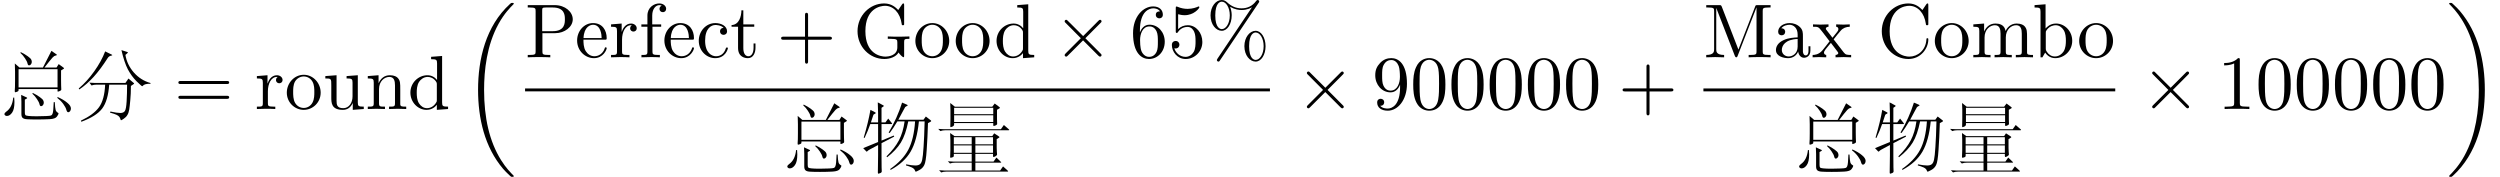 <?xml version='1.0' encoding='UTF-8'?>
<!-- This file was generated by dvisvgm 3.4.3 -->
<svg version='1.1' xmlns='http://www.w3.org/2000/svg' xmlns:xlink='http://www.w3.org/1999/xlink' width='343.487pt' height='24.309pt' viewBox='-71.888 -61.041 343.487 24.309'>
<defs>
<path id='g2-2' d='M6.615-.304C6.615-.389 6.594-.409 6.478-.525L4.389-2.625L6.478-4.725C6.594-4.84 6.615-4.861 6.615-4.945C6.615-5.061 6.52-5.155 6.405-5.155C6.321-5.155 6.279-5.113 6.184-5.019L4.084-2.919L1.974-5.019C1.858-5.134 1.837-5.155 1.753-5.155C1.648-5.155 1.543-5.061 1.543-4.945C1.543-4.861 1.585-4.819 1.68-4.725L3.769-2.625L1.68-.535C1.575-.43 1.543-.367 1.543-.304C1.543-.189 1.648-.095 1.753-.095C1.837-.095 1.858-.116 1.974-.231L4.074-2.331L6.174-.231C6.279-.126 6.342-.095 6.405-.095C6.531-.095 6.615-.189 6.615-.304Z'/>
<path id='g4-28' d='M5.071-.934V-1.522H4.809V-.934C4.809-.326 4.546-.263 4.431-.263C4.084-.263 4.042-.735 4.042-.787V-2.887C4.042-3.328 4.042-3.738 3.664-4.126C3.255-4.536 2.73-4.704 2.226-4.704C1.365-4.704 .64-4.21 .64-3.517C.64-3.202 .85-3.024 1.123-3.024C1.417-3.024 1.606-3.234 1.606-3.507C1.606-3.633 1.554-3.979 1.071-3.99C1.354-4.357 1.869-4.473 2.205-4.473C2.719-4.473 3.318-4.063 3.318-3.129V-2.74C2.782-2.709 2.047-2.677 1.386-2.362C.599-2.005 .336-1.459 .336-.997C.336-.147 1.354 .116 2.016 .116C2.709 .116 3.192-.304 3.391-.798C3.433-.378 3.717 .063 4.21 .063C4.431 .063 5.071-.084 5.071-.934ZM3.318-1.47C3.318-.472 2.562-.116 2.089-.116C1.575-.116 1.144-.483 1.144-1.008C1.144-1.585 1.585-2.457 3.318-2.52V-1.47Z'/>
<path id='g4-35' d='M5.47-2.268C5.47-3.601 4.441-4.641 3.244-4.641C2.425-4.641 1.974-4.147 1.806-3.958V-7.287L.294-7.171V-6.846C1.029-6.846 1.113-6.772 1.113-6.258V0H1.375L1.753-.651C1.911-.409 2.352 .116 3.129 .116C4.378 .116 5.47-.913 5.47-2.268ZM4.599-2.278C4.599-1.89 4.578-1.26 4.273-.787C4.053-.462 3.654-.116 3.087-.116C2.614-.116 2.236-.367 1.984-.756C1.837-.976 1.837-1.008 1.837-1.197V-3.36C1.837-3.559 1.837-3.57 1.953-3.738C2.362-4.326 2.94-4.41 3.192-4.41C3.664-4.41 4.042-4.137 4.294-3.738C4.567-3.307 4.599-2.709 4.599-2.278Z'/>
<path id='g4-42' d='M6.982-2.446C6.982-2.551 6.982-2.625 6.846-2.625C6.73-2.625 6.73-2.562 6.72-2.457C6.636-.955 5.512-.095 4.368-.095C3.727-.095 1.669-.452 1.669-3.58C1.669-6.72 3.717-7.077 4.357-7.077C5.502-7.077 6.436-6.121 6.646-4.588C6.667-4.441 6.667-4.41 6.814-4.41C6.982-4.41 6.982-4.441 6.982-4.662V-7.15C6.982-7.329 6.982-7.402 6.867-7.402C6.825-7.402 6.783-7.402 6.699-7.276L6.174-6.499C5.785-6.877 5.25-7.402 4.242-7.402C2.278-7.402 .588-5.733 .588-3.591C.588-1.417 2.289 .231 4.242 .231C5.953 .231 6.982-1.228 6.982-2.446Z'/>
<path id='g4-43' d='M4.357-1.249C4.357-1.354 4.252-1.354 4.221-1.354C4.126-1.354 4.105-1.312 4.084-1.249C3.78-.273 3.097-.147 2.709-.147C2.152-.147 1.228-.599 1.228-2.289C1.228-4 2.089-4.441 2.646-4.441C2.74-4.441 3.402-4.431 3.769-4.053C3.339-4.021 3.276-3.706 3.276-3.57C3.276-3.297 3.465-3.087 3.759-3.087C4.032-3.087 4.242-3.265 4.242-3.58C4.242-4.294 3.444-4.704 2.635-4.704C1.323-4.704 .357-3.57 .357-2.268C.357-.924 1.396 .116 2.614 .116C4.021 .116 4.357-1.144 4.357-1.249Z'/>
<path id='g4-47' d='M5.533 0V-.326C4.798-.326 4.714-.399 4.714-.913V-7.287L3.202-7.171V-6.846C3.937-6.846 4.021-6.772 4.021-6.258V-3.99C3.717-4.368 3.265-4.641 2.698-4.641C1.459-4.641 .357-3.612 .357-2.257C.357-.924 1.386 .116 2.583 .116C3.255 .116 3.727-.241 3.99-.578V.116L5.533 0ZM3.99-1.239C3.99-1.05 3.99-1.029 3.874-.85C3.559-.346 3.087-.116 2.635-.116C2.163-.116 1.785-.389 1.533-.787C1.26-1.218 1.228-1.816 1.228-2.247C1.228-2.635 1.249-3.265 1.554-3.738C1.774-4.063 2.173-4.41 2.74-4.41C3.108-4.41 3.549-4.252 3.874-3.78C3.99-3.601 3.99-3.58 3.99-3.391V-1.239Z'/>
<path id='g4-50' d='M4.357-1.249C4.357-1.354 4.273-1.375 4.221-1.375C4.126-1.375 4.105-1.312 4.084-1.228C3.717-.147 2.772-.147 2.667-.147C2.142-.147 1.722-.462 1.48-.85C1.165-1.354 1.165-2.047 1.165-2.425H4.095C4.326-2.425 4.357-2.425 4.357-2.646C4.357-3.685 3.79-4.704 2.478-4.704C1.26-4.704 .294-3.622 .294-2.31C.294-.903 1.396 .116 2.604 .116C3.885 .116 4.357-1.05 4.357-1.249ZM3.664-2.646H1.176C1.239-4.21 2.121-4.473 2.478-4.473C3.559-4.473 3.664-3.055 3.664-2.646Z'/>
<path id='g4-55' d='M3.748-6.667C3.748-7.056 3.36-7.402 2.803-7.402C2.068-7.402 1.176-6.846 1.176-5.733V-4.525H.346V-4.2H1.176V-.798C1.176-.326 1.06-.326 .357-.326V0L1.554-.032C1.974-.032 2.467-.032 2.887 0V-.326H2.667C1.89-.326 1.869-.441 1.869-.819V-4.2H3.066V-4.525H1.837V-5.743C1.837-6.667 2.341-7.171 2.803-7.171C2.835-7.171 2.992-7.171 3.15-7.098C3.024-7.056 2.835-6.919 2.835-6.657C2.835-6.415 3.003-6.205 3.286-6.205C3.591-6.205 3.748-6.415 3.748-6.667Z'/>
<path id='g4-58' d='M7.717-2.541V-2.866L6.436-2.835C6.016-2.835 5.124-2.835 4.746-2.866V-2.541H5.082C6.027-2.541 6.058-2.425 6.058-2.037V-1.365C6.058-.189 4.725-.095 4.431-.095C3.748-.095 1.669-.462 1.669-3.591C1.669-6.73 3.738-7.077 4.368-7.077C5.491-7.077 6.447-6.132 6.657-4.588C6.678-4.441 6.678-4.41 6.825-4.41C6.993-4.41 6.993-4.441 6.993-4.662V-7.15C6.993-7.329 6.993-7.402 6.877-7.402C6.835-7.402 6.793-7.402 6.709-7.276L6.184-6.499C5.848-6.835 5.281-7.402 4.242-7.402C2.289-7.402 .588-5.743 .588-3.591S2.268 .231 4.263 .231C5.029 .231 5.869-.042 6.226-.661C6.363-.43 6.783-.011 6.898-.011C6.993-.011 6.993-.095 6.993-.252V-2.079C6.993-2.488 7.035-2.541 7.717-2.541Z'/>
<path id='g4-74' d='M9.229 0V-.326H8.977C8.169-.326 8.148-.441 8.148-.819V-6.352C8.148-6.73 8.169-6.846 8.977-6.846H9.229V-7.171H7.455C7.182-7.171 7.182-7.161 7.108-6.972L4.809-1.06L2.53-6.94C2.436-7.171 2.404-7.171 2.163-7.171H.389V-6.846H.64C1.449-6.846 1.47-6.73 1.47-6.352V-1.102C1.47-.819 1.47-.326 .389-.326V0L1.617-.032L2.845 0V-.326C1.764-.326 1.764-.819 1.764-1.102V-6.762H1.774L4.305-.231C4.357-.095 4.41 0 4.515 0C4.63 0 4.662-.084 4.704-.2L7.287-6.846H7.297V-.819C7.297-.441 7.276-.326 6.468-.326H6.216V0C6.604-.032 7.318-.032 7.728-.032S8.841-.032 9.229 0Z'/>
<path id='g4-75' d='M8.536 0V-.326C7.99-.326 7.728-.326 7.717-.64V-2.646C7.717-3.549 7.717-3.874 7.392-4.252C7.245-4.431 6.898-4.641 6.289-4.641C5.407-4.641 4.945-4.011 4.767-3.612C4.62-4.525 3.843-4.641 3.37-4.641C2.604-4.641 2.11-4.189 1.816-3.538V-4.641L.336-4.525V-4.2C1.071-4.2 1.155-4.126 1.155-3.612V-.798C1.155-.326 1.039-.326 .336-.326V0L1.522-.032L2.698 0V-.326C1.995-.326 1.879-.326 1.879-.798V-2.73C1.879-3.822 2.625-4.41 3.297-4.41C3.958-4.41 4.074-3.843 4.074-3.244V-.798C4.074-.326 3.958-.326 3.255-.326V0L4.441-.032L5.617 0V-.326C4.914-.326 4.798-.326 4.798-.798V-2.73C4.798-3.822 5.544-4.41 6.216-4.41C6.877-4.41 6.993-3.843 6.993-3.244V-.798C6.993-.326 6.877-.326 6.174-.326V0L7.36-.032L8.536 0Z'/>
<path id='g4-81' d='M4.945-2.247C4.945-3.591 3.895-4.704 2.625-4.704C1.312-4.704 .294-3.559 .294-2.247C.294-.892 1.386 .116 2.614 .116C3.885 .116 4.945-.913 4.945-2.247ZM4.074-2.331C4.074-1.953 4.074-1.386 3.843-.924C3.612-.452 3.15-.147 2.625-.147C2.173-.147 1.711-.367 1.428-.85C1.165-1.312 1.165-1.953 1.165-2.331C1.165-2.74 1.165-3.307 1.417-3.769C1.701-4.252 2.194-4.473 2.614-4.473C3.076-4.473 3.528-4.242 3.801-3.79S4.074-2.73 4.074-2.331Z'/>
<path id='g4-83' d='M6.552-5.218C6.552-6.247 5.512-7.171 4.074-7.171H.367V-6.846H.62C1.428-6.846 1.449-6.73 1.449-6.352V-.819C1.449-.441 1.428-.326 .62-.326H.367V0C.735-.032 1.512-.032 1.911-.032S3.097-.032 3.465 0V-.326H3.213C2.404-.326 2.383-.441 2.383-.819V-3.318H4.158C5.418-3.318 6.552-4.168 6.552-5.218ZM5.47-5.218C5.47-4.725 5.47-3.591 3.801-3.591H2.352V-6.426C2.352-6.772 2.373-6.846 2.866-6.846H3.801C5.47-6.846 5.47-5.733 5.47-5.218Z'/>
<path id='g4-96' d='M3.822-4C3.822-4.336 3.496-4.641 3.045-4.641C2.278-4.641 1.9-3.937 1.753-3.486V-4.641L.294-4.525V-4.2C1.029-4.2 1.113-4.126 1.113-3.612V-.798C1.113-.326 .997-.326 .294-.326V0L1.491-.032C1.911-.032 2.404-.032 2.824 0V-.326H2.604C1.827-.326 1.806-.441 1.806-.819V-2.436C1.806-3.475 2.247-4.41 3.045-4.41C3.118-4.41 3.139-4.41 3.16-4.399C3.129-4.389 2.919-4.263 2.919-3.99C2.919-3.696 3.139-3.538 3.37-3.538C3.559-3.538 3.822-3.664 3.822-4Z'/>
<path id='g4-105' d='M3.486-1.302V-1.9H3.223V-1.323C3.223-.546 2.908-.147 2.52-.147C1.816-.147 1.816-1.102 1.816-1.281V-4.2H3.318V-4.525H1.816V-6.457H1.554C1.543-5.596 1.228-4.473 .2-4.431V-4.2H1.092V-1.302C1.092-.011 2.068 .116 2.446 .116C3.192 .116 3.486-.63 3.486-1.302Z'/>
<path id='g4-116' d='M5.418 0V-.326C4.851-.326 4.662-.346 4.42-.651L3.013-2.467C3.328-2.866 3.727-3.381 3.979-3.654C4.305-4.032 4.735-4.189 5.229-4.2V-4.525C4.956-4.504 4.641-4.494 4.368-4.494C4.053-4.494 3.496-4.515 3.36-4.525V-4.2C3.58-4.179 3.664-4.042 3.664-3.874S3.559-3.57 3.507-3.507L2.856-2.688L2.037-3.748C1.942-3.853 1.942-3.874 1.942-3.937C1.942-4.095 2.1-4.189 2.31-4.2V-4.525L1.176-4.494C.955-4.494 .462-4.504 .178-4.525V-4.2C.913-4.2 .924-4.189 1.417-3.559L2.457-2.205C1.963-1.575 1.963-1.554 1.47-.955C.966-.346 .346-.326 .126-.326V0C.399-.021 .724-.032 .997-.032L1.995 0V-.326C1.764-.357 1.69-.493 1.69-.651C1.69-.882 1.995-1.228 2.635-1.984L3.433-.934C3.517-.819 3.654-.651 3.654-.588C3.654-.493 3.559-.336 3.276-.326V0L4.41-.032C4.693-.032 5.103-.021 5.418 0Z'/>
<path id='g1-18' d='M6.974 23.402C6.974 23.362 6.954 23.342 6.934 23.313C6.565 22.944 5.898 22.276 5.23 21.2C3.626 18.63 2.899 15.392 2.899 11.557C2.899 8.877 3.258 5.42 4.902 2.451C5.689 1.036 6.506 .219 6.944-.219C6.974-.249 6.974-.269 6.974-.299C6.974-.399 6.904-.399 6.765-.399S6.605-.399 6.456-.249C3.118 2.79 2.072 7.352 2.072 11.547C2.072 15.462 2.969 19.407 5.499 22.386C5.699 22.615 6.077 23.024 6.486 23.382C6.605 23.502 6.625 23.502 6.765 23.502S6.974 23.502 6.974 23.402Z'/>
<path id='g1-19' d='M5.25 11.557C5.25 7.641 4.354 3.696 1.823 .717C1.624 .488 1.245 .08 .837-.279C.717-.399 .697-.399 .558-.399C.438-.399 .349-.399 .349-.299C.349-.259 .389-.219 .408-.199C.757 .159 1.425 .827 2.092 1.903C3.696 4.473 4.423 7.711 4.423 11.547C4.423 14.227 4.065 17.684 2.421 20.653C1.634 22.067 .807 22.894 .389 23.313C.369 23.342 .349 23.372 .349 23.402C.349 23.502 .438 23.502 .558 23.502C.697 23.502 .717 23.502 .867 23.352C4.204 20.314 5.25 15.751 5.25 11.557Z'/>
<path id='g3-37' d='M7.276-7.665C7.276-7.78 7.182-7.875 7.066-7.875C6.961-7.875 6.909-7.801 6.846-7.728C6.321-7.014 5.617-6.73 4.851-6.73C4.116-6.73 3.465-6.993 2.887-7.539C2.688-7.717 2.467-7.875 2.131-7.875C1.333-7.875 .588-6.993 .588-5.764C.588-4.494 1.344-3.643 2.131-3.643C2.898-3.643 3.496-4.578 3.496-5.754C3.496-5.901 3.496-6.394 3.276-6.94C3.958-6.552 4.483-6.499 4.861-6.499C5.659-6.499 6.195-6.825 6.258-6.867L6.268-6.856L1.554 .168C1.459 .304 1.459 .378 1.459 .378C1.459 .493 1.564 .588 1.669 .588S1.795 .546 1.879 .43L7.192-7.476C7.255-7.57 7.276-7.602 7.276-7.665ZM8.148-1.522C8.148-2.73 7.528-3.643 6.783-3.643C5.985-3.643 5.239-2.761 5.239-1.533C5.239-.263 5.995 .588 6.783 .588C7.549 .588 8.148-.346 8.148-1.522ZM3.234-5.764C3.234-4.63 2.688-3.874 2.142-3.874C1.932-3.874 1.239-4.011 1.239-5.754C1.239-7.507 1.921-7.644 2.142-7.644C2.698-7.644 3.234-6.867 3.234-5.764ZM7.885-1.533C7.885-.399 7.339 .357 6.793 .357C6.583 .357 5.89 .221 5.89-1.522C5.89-3.276 6.573-3.412 6.793-3.412C7.35-3.412 7.885-2.635 7.885-1.533Z'/>
<path id='g3-43' d='M7.57-2.625C7.57-2.835 7.371-2.835 7.224-2.835H4.294V-5.775C4.294-5.922 4.294-6.121 4.084-6.121S3.874-5.922 3.874-5.775V-2.835H.934C.787-2.835 .588-2.835 .588-2.625S.787-2.415 .934-2.415H3.874V.525C3.874 .672 3.874 .871 4.084 .871S4.294 .672 4.294 .525V-2.415H7.224C7.371-2.415 7.57-2.415 7.57-2.625Z'/>
<path id='g3-48' d='M4.83-3.36C4.83-4.2 4.777-5.04 4.41-5.817C3.927-6.825 3.066-6.993 2.625-6.993C1.995-6.993 1.228-6.72 .798-5.743C.462-5.019 .409-4.2 .409-3.36C.409-2.572 .452-1.627 .882-.829C1.333 .021 2.1 .231 2.614 .231C3.181 .231 3.979 .011 4.441-.987C4.777-1.711 4.83-2.53 4.83-3.36ZM3.958-3.486C3.958-2.698 3.958-1.984 3.843-1.312C3.685-.315 3.087 0 2.614 0C2.205 0 1.585-.263 1.396-1.27C1.281-1.9 1.281-2.866 1.281-3.486C1.281-4.158 1.281-4.851 1.365-5.418C1.564-6.667 2.352-6.762 2.614-6.762C2.961-6.762 3.654-6.573 3.853-5.533C3.958-4.945 3.958-4.147 3.958-3.486Z'/>
<path id='g3-49' d='M4.399 0V-.326H4.063C3.118-.326 3.087-.441 3.087-.829V-6.72C3.087-6.972 3.087-6.993 2.845-6.993C2.194-6.321 1.27-6.321 .934-6.321V-5.995C1.144-5.995 1.764-5.995 2.31-6.268V-.829C2.31-.452 2.278-.326 1.333-.326H.997V0C1.365-.032 2.278-.032 2.698-.032S4.032-.032 4.399 0Z'/>
<path id='g3-53' d='M4.714-2.11C4.714-3.36 3.853-4.41 2.719-4.41C2.215-4.41 1.764-4.242 1.386-3.874V-5.922C1.596-5.859 1.942-5.785 2.278-5.785C3.57-5.785 4.305-6.741 4.305-6.877C4.305-6.94 4.273-6.993 4.2-6.993C4.2-6.993 4.168-6.993 4.116-6.961C3.906-6.867 3.391-6.657 2.688-6.657C2.268-6.657 1.785-6.73 1.291-6.951C1.207-6.982 1.165-6.982 1.165-6.982C1.06-6.982 1.06-6.898 1.06-6.73V-3.622C1.06-3.433 1.06-3.349 1.207-3.349C1.281-3.349 1.302-3.381 1.344-3.444C1.459-3.612 1.848-4.179 2.698-4.179C3.244-4.179 3.507-3.696 3.591-3.507C3.759-3.118 3.78-2.709 3.78-2.184C3.78-1.816 3.78-1.186 3.528-.745C3.276-.336 2.887-.063 2.404-.063C1.638-.063 1.039-.62 .861-1.239C.892-1.228 .924-1.218 1.039-1.218C1.386-1.218 1.564-1.48 1.564-1.732S1.386-2.247 1.039-2.247C.892-2.247 .525-2.173 .525-1.69C.525-.787 1.249 .231 2.425 .231C3.643 .231 4.714-.777 4.714-2.11Z'/>
<path id='g3-54' d='M4.798-2.142C4.798-3.475 3.864-4.483 2.698-4.483C1.984-4.483 1.596-3.948 1.386-3.444V-3.696C1.386-6.352 2.688-6.73 3.223-6.73C3.475-6.73 3.916-6.667 4.147-6.31C3.99-6.31 3.57-6.31 3.57-5.838C3.57-5.512 3.822-5.355 4.053-5.355C4.221-5.355 4.536-5.449 4.536-5.859C4.536-6.489 4.074-6.993 3.202-6.993C1.858-6.993 .441-5.638 .441-3.318C.441-.514 1.659 .231 2.635 .231C3.801 .231 4.798-.756 4.798-2.142ZM3.853-2.152C3.853-1.648 3.853-1.123 3.675-.745C3.36-.116 2.877-.063 2.635-.063C1.974-.063 1.659-.693 1.596-.85C1.407-1.344 1.407-2.184 1.407-2.373C1.407-3.192 1.743-4.242 2.688-4.242C2.856-4.242 3.339-4.242 3.664-3.591C3.853-3.202 3.853-2.667 3.853-2.152Z'/>
<path id='g3-57' d='M4.798-3.454C4.798-6.279 3.591-6.993 2.656-6.993C2.079-6.993 1.564-6.804 1.113-6.331C.682-5.859 .441-5.418 .441-4.63C.441-3.318 1.365-2.289 2.541-2.289C3.181-2.289 3.612-2.73 3.853-3.339V-3.003C3.853-.546 2.761-.063 2.152-.063C1.974-.063 1.407-.084 1.123-.441C1.585-.441 1.669-.745 1.669-.924C1.669-1.249 1.417-1.407 1.186-1.407C1.018-1.407 .704-1.312 .704-.903C.704-.2 1.27 .231 2.163 .231C3.517 .231 4.798-1.197 4.798-3.454ZM3.832-4.42C3.832-3.549 3.475-2.53 2.551-2.53C2.383-2.53 1.9-2.53 1.575-3.192C1.386-3.58 1.386-4.105 1.386-4.62C1.386-5.187 1.386-5.68 1.606-6.069C1.89-6.594 2.289-6.73 2.656-6.73C3.139-6.73 3.486-6.373 3.664-5.901C3.79-5.565 3.832-4.903 3.832-4.42Z'/>
<path id='g3-61' d='M7.57-3.643C7.57-3.853 7.371-3.853 7.224-3.853H.934C.787-3.853 .588-3.853 .588-3.643S.787-3.433 .945-3.433H7.213C7.371-3.433 7.57-3.433 7.57-3.643ZM7.57-1.606C7.57-1.816 7.371-1.816 7.213-1.816H.945C.787-1.816 .588-1.816 .588-1.606S.787-1.396 .934-1.396H7.224C7.371-1.396 7.57-1.396 7.57-1.606Z'/>
<path id='g3-100' d='M5.533 0V-.326C4.798-.326 4.714-.399 4.714-.913V-7.287L3.202-7.171V-6.846C3.937-6.846 4.021-6.772 4.021-6.258V-3.99C3.717-4.368 3.265-4.641 2.698-4.641C1.459-4.641 .357-3.612 .357-2.257C.357-.924 1.386 .116 2.583 .116C3.255 .116 3.727-.241 3.99-.578V.116L5.533 0ZM3.99-1.239C3.99-1.05 3.99-1.029 3.874-.85C3.559-.346 3.087-.116 2.635-.116C2.163-.116 1.785-.389 1.533-.787C1.26-1.218 1.228-1.816 1.228-2.247C1.228-2.635 1.249-3.265 1.554-3.738C1.774-4.063 2.173-4.41 2.74-4.41C3.108-4.41 3.549-4.252 3.874-3.78C3.99-3.601 3.99-3.58 3.99-3.391V-1.239Z'/>
<path id='g3-110' d='M5.617 0V-.326C5.071-.326 4.809-.326 4.798-.64V-2.646C4.798-3.549 4.798-3.874 4.473-4.252C4.326-4.431 3.979-4.641 3.37-4.641C2.604-4.641 2.11-4.189 1.816-3.538V-4.641L.336-4.525V-4.2C1.071-4.2 1.155-4.126 1.155-3.612V-.798C1.155-.326 1.039-.326 .336-.326V0L1.522-.032L2.698 0V-.326C1.995-.326 1.879-.326 1.879-.798V-2.73C1.879-3.822 2.625-4.41 3.297-4.41C3.958-4.41 4.074-3.843 4.074-3.244V-.798C4.074-.326 3.958-.326 3.255-.326V0L4.441-.032L5.617 0Z'/>
<path id='g3-111' d='M4.945-2.247C4.945-3.591 3.895-4.704 2.625-4.704C1.312-4.704 .294-3.559 .294-2.247C.294-.892 1.386 .116 2.614 .116C3.885 .116 4.945-.913 4.945-2.247ZM4.074-2.331C4.074-1.953 4.074-1.386 3.843-.924C3.612-.452 3.15-.147 2.625-.147C2.173-.147 1.711-.367 1.428-.85C1.165-1.312 1.165-1.953 1.165-2.331C1.165-2.74 1.165-3.307 1.417-3.769C1.701-4.252 2.194-4.473 2.614-4.473C3.076-4.473 3.528-4.242 3.801-3.79S4.074-2.73 4.074-2.331Z'/>
<path id='g3-114' d='M3.822-4C3.822-4.336 3.496-4.641 3.045-4.641C2.278-4.641 1.9-3.937 1.753-3.486V-4.641L.294-4.525V-4.2C1.029-4.2 1.113-4.126 1.113-3.612V-.798C1.113-.326 .997-.326 .294-.326V0L1.491-.032C1.911-.032 2.404-.032 2.824 0V-.326H2.604C1.827-.326 1.806-.441 1.806-.819V-2.436C1.806-3.475 2.247-4.41 3.045-4.41C3.118-4.41 3.139-4.41 3.16-4.399C3.129-4.389 2.919-4.263 2.919-3.99C2.919-3.696 3.139-3.538 3.37-3.538C3.559-3.538 3.822-3.664 3.822-4Z'/>
<path id='g3-117' d='M5.617 0V-.326C4.882-.326 4.798-.399 4.798-.913V-4.641L3.255-4.525V-4.2C3.99-4.2 4.074-4.126 4.074-3.612V-1.743C4.074-.829 3.57-.116 2.803-.116C1.921-.116 1.879-.609 1.879-1.155V-4.641L.336-4.525V-4.2C1.155-4.2 1.155-4.168 1.155-3.234V-1.659C1.155-.84 1.155 .116 2.751 .116C3.339 .116 3.801-.178 4.105-.829V.116L5.617 0Z'/>
<path id='g0-1076' d='M10.185-3.57L10.164-3.465Q9.355-3.496 9.103-3.171Q9.072-3.129 9.04-3.129Q8.967-3.129 8.263-3.811Q7.57-4.504 7.066-5.449Q6.573-6.405 6.184-8.095L6.961-7.843Q7.077-7.812 7.077-7.77Q7.077-7.738 6.993-7.665L6.73-7.434Q6.951-6.09 7.896-5.008Q8.851-3.937 10.185-3.57ZM4.83-7.486Q4.924-7.444 4.924-7.402T4.798-7.339Q4.473-7.266 4.326-7.045Q3.286-5.418 2.352-4.399T.399-2.688L.315-2.824Q1.47-3.801 2.446-5.176Q3.433-6.562 3.948-7.917L4.83-7.486ZM7.843-3.412L7.486-3.171Q7.486-2.068 7.402-1.228Q7.329-.389 7.255 .073T7.003 .819Q6.835 1.113 6.52 1.323Q6.205 1.543 6.142 1.543Q6.09 1.543 6.069 1.459Q6.006 1.218 5.89 1.071Q5.785 .924 5.491 .787Q5.208 .661 4.609 .493L4.672 .346Q5.586 .546 6.027 .546Q6.478 .546 6.657 .273Q6.835 .011 6.898-1.05Q6.961-2.121 6.961-3.349H4.504Q4.347-1.134 3.538-.063Q2.73 .997 .672 1.753L.62 1.596Q2.362 .777 3.108-.252T3.948-3.349H2.782Q2.373-3.349 2.079-3.234L1.785-3.622Q2.289-3.58 2.551-3.58H6.73L7.15-4.189L7.843-3.601Q7.927-3.538 7.927-3.496Q7.927-3.465 7.843-3.412Z'/>
<path id='g0-1410' d='M8.715-5.502L8.389-5.302V-3.99Q8.389-3.57 8.4-3.213L8.421-2.688Q8.421-2.551 8.211-2.467Q8.011-2.383 7.959-2.383T7.906-2.499V-2.74H2.551V-2.604Q2.551-2.509 2.509-2.467Q2.478-2.425 2.32-2.362Q2.173-2.299 2.1-2.299T2.026-2.478L2.058-3.055Q2.068-3.423 2.068-3.864V-5.113Q2.068-5.743 2.037-6.258L2.677-5.701H5.901L7.066-7.99L7.717-7.539Q7.822-7.465 7.822-7.423Q7.822-7.392 7.686-7.36T7.455-7.276Q7.371-7.224 7.224-7.077Q7.087-6.93 6.772-6.541L6.111-5.701H7.77L8.064-6.174L8.715-5.691Q8.799-5.638 8.799-5.596T8.715-5.502ZM7.906-2.971V-5.47H2.551V-2.971H7.906ZM2.866-7.812Q3.444-7.528 3.822-7.245Q4.21-6.961 4.284-6.804Q4.368-6.657 4.368-6.468Q4.368-6.289 4.252-6.142Q4.147-5.995 3.99-5.995Q3.843-5.995 3.78-6.258Q3.727-6.531 3.444-6.951Q3.171-7.381 2.793-7.717L2.866-7.812ZM4.515-2.205Q5.092-1.921 5.47-1.638Q5.859-1.354 5.932-1.197Q6.016-1.05 6.016-.861Q6.016-.682 5.901-.535Q5.796-.389 5.638-.389Q5.491-.389 5.428-.651Q5.376-.924 5.092-1.344Q4.819-1.774 4.441-2.11L4.515-2.205ZM7.528-.945Q7.57-.116 7.644 .126Q7.717 .378 7.959 .514Q8.043 .556 8.043 .609Q8.043 .735 7.822 1.039Q7.612 1.354 6.804 1.396T5.103 1.438T3.748 1.407Q3.286 1.386 3.108 1.218Q2.94 1.06 2.94 .693V-1.008Q2.94-1.554 2.908-1.942L3.696-1.575Q3.738-1.543 3.738-1.512T3.706-1.459L3.412-1.291V.452Q3.412 .745 3.486 .829Q3.57 .924 3.937 .955Q4.305 .997 5.061 .997Q5.827 .997 6.342 .966Q6.856 .945 7.003 .892T7.213 .661Q7.287 .493 7.318 .116Q7.36-.263 7.381-.945H7.528ZM7.927-1.648Q8.746-1.281 9.24-.861Q9.744-.452 9.744-.073Q9.744 .126 9.639 .283T9.366 .441Q9.208 .441 9.114 .105Q9.03-.231 8.694-.693T7.864-1.533L7.927-1.648ZM1.953-1.564Q1.984-1.249 1.984-.966Q1.984 .052 1.659 .504T.945 .955Q.798 .955 .704 .871Q.609 .798 .609 .714T.672 .535Q.745 .441 .84 .378Q1.69-.21 1.816-1.564H1.953Z'/>
<path id='g0-1437' d='M8.746-7.287L8.421-7.098V-5.817L8.442-5.155Q8.442-5.05 8.242-4.956Q8.043-4.872 7.969-4.872Q7.906-4.872 7.906-5.029V-5.271H2.53V-5.082Q2.53-4.903 2.32-4.798Q2.11-4.704 2.058-4.704T2.005-4.84L2.026-5.848V-7.087Q2.026-7.581 1.995-8.032L2.635-7.518H7.77L8.106-7.959L8.746-7.476Q8.82-7.423 8.82-7.371Q8.82-7.329 8.746-7.287ZM7.906-6.489V-7.371H2.53V-6.489H7.906ZM7.906-5.418V-6.342H2.53V-5.418H7.906ZM10.027-4.431Q10.101-4.368 10.101-4.326T9.985-4.284H1.344Q.934-4.284 .64-4.168L.346-4.473Q.85-4.431 1.113-4.431H8.956L9.366-5.008L10.027-4.431ZM9.891 1.26Q9.954 1.323 9.954 1.354Q9.954 1.396 9.849 1.396H1.459Q1.05 1.396 .756 1.512L.462 1.207Q.966 1.249 1.228 1.249H4.945V.168H2.667Q2.257 .168 1.963 .283L1.669-.021Q2.173 .021 2.436 .021H4.945V-1.039H2.488V-.808Q2.488-.704 2.446-.651Q2.415-.609 2.268-.556Q2.131-.504 2.058-.504T1.984-.609L2.016-1.543V-2.961Q2.016-3.454 1.984-3.906L2.583-3.475H7.77L8.032-3.864L8.683-3.433Q8.757-3.381 8.757-3.339T8.683-3.255L8.379-3.066V-1.879Q8.379-1.575 8.4-1.344L8.431-.966Q8.431-.84 8.232-.724T7.948-.609Q7.875-.609 7.875-.777V-1.039H5.449V.021H7.948L8.337-.535L8.946 .052Q9.009 .116 9.009 .137Q9.009 .168 8.883 .168H5.449V1.249H8.851L9.25 .682L9.891 1.26ZM7.875-2.352V-3.328H5.449V-2.352H7.875ZM4.945-2.352V-3.328H2.488V-2.352H4.945ZM7.875-1.186V-2.205H5.449V-1.186H7.875ZM4.945-1.186V-2.205H2.488V-1.186H4.945Z'/>
<path id='g0-1481' d='M4.798-3.412L3.055-2.509V-.798Q3.055 .273 3.066 .798Q3.087 1.323 3.087 1.354Q3.087 1.533 2.866 1.606Q2.656 1.68 2.646 1.68Q2.551 1.68 2.551 1.533Q2.551 1.396 2.562 .735Q2.583 .073 2.583-.819V-2.257Q1.669-1.785 1.428-1.638Q1.186-1.501 1.123-1.417Q1.06-1.344 1.029-1.344T.966-1.375L.535-1.827L2.583-2.667V-5.134H1.512Q1.207-4.242 .724-3.223L.609-3.276Q1.239-5.397 1.533-7.087L2.194-6.741Q2.257-6.709 2.257-6.657T2.194-6.573Q1.953-6.478 1.921-6.352T1.596-5.365H2.583V-6.583Q2.583-7.287 2.541-8.116L3.297-7.707Q3.37-7.665 3.37-7.623Q3.37-7.591 3.297-7.539L3.055-7.371V-5.365H3.591L3.979-5.89L4.462-5.281Q4.515-5.218 4.515-5.176T4.42-5.134H3.055V-2.866L4.735-3.559L4.798-3.412ZM9.817-5.649Q9.88-5.596 9.88-5.554T9.796-5.46L9.439-5.26Q9.376-3.234 9.261-1.575Q9.156 .073 8.925 .504Q8.704 .945 8.263 1.176Q7.833 1.407 7.77 1.407T7.675 1.302Q7.591 1.008 7.224 .829Q6.856 .661 6.415 .546L6.436 .399Q7.255 .556 7.686 .556Q8.127 .556 8.337 .378Q8.547 .21 8.641-.231Q8.746-.672 8.83-1.984Q8.925-3.297 8.977-5.502H8.19Q7.927-2.856 7.056-1.354T4.305 1.165L4.242 1.039Q5.964-.158 6.73-1.606Q7.507-3.066 7.665-5.502H6.73Q6.352-3.633 5.712-2.593T3.832-.578L3.738-.693Q4.893-1.837 5.449-2.908Q6.016-3.99 6.226-5.502H5.229Q4.662-4.546 4.179-3.906L4.032-3.969Q5.218-5.964 5.88-8.085L6.562-7.791Q6.657-7.749 6.657-7.707Q6.657-7.675 6.51-7.602Q6.373-7.539 6.31-7.476Q6.258-7.413 6.048-7.003Q5.848-6.594 5.365-5.733H8.82L9.145-6.174L9.817-5.649Z'/>
</defs>
<g id='page1'>
<use x='-71.888' y='-46.063' xlink:href='#g0-1410'/>
<use x='-61.388' y='-46.063' xlink:href='#g0-1076'/>
<use x='-47.971' y='-46.063' xlink:href='#g3-61'/>
<use x='-36.888' y='-46.063' xlink:href='#g3-114'/>
<use x='-32.775' y='-46.063' xlink:href='#g3-111'/>
<use x='-27.525' y='-46.063' xlink:href='#g3-117'/>
<use x='-21.692' y='-46.063' xlink:href='#g3-110'/>
<use x='-15.859' y='-46.063' xlink:href='#g3-100'/>
<use x='-8.276' y='-60.245' xlink:href='#g1-18'/>
<use x='.254' y='-53.166' xlink:href='#g4-83'/>
<use x='7.11' y='-53.166' xlink:href='#g4-50'/>
<use x='11.772' y='-53.166' xlink:href='#g4-96'/>
<use x='15.888' y='-53.166' xlink:href='#g4-55'/>
<use x='19.101' y='-53.166' xlink:href='#g4-50'/>
<use x='23.763' y='-53.166' xlink:href='#g4-43'/>
<use x='28.425' y='-53.166' xlink:href='#g4-105'/>
<use x='34.843' y='-53.166' xlink:href='#g3-43'/>
<use x='45.343' y='-53.166' xlink:href='#g4-58'/>
<use x='53.586' y='-53.166' xlink:href='#g4-81'/>
<use x='59.13' y='-53.166' xlink:href='#g4-81'/>
<use x='64.674' y='-53.166' xlink:href='#g4-47'/>
<use x='72.845' y='-53.166' xlink:href='#g2-2'/>
<use x='83.345' y='-53.166' xlink:href='#g3-54'/>
<use x='88.595' y='-53.166' xlink:href='#g3-53'/>
<use x='93.845' y='-53.166' xlink:href='#g3-37'/>
<rect x='.254' y='-48.887' height='.398' width='102.341'/>
<use x='35.674' y='-38.86' xlink:href='#g0-1410'/>
<use x='46.174' y='-38.86' xlink:href='#g0-1481'/>
<use x='56.674' y='-38.86' xlink:href='#g0-1437'/>
<use x='106.123' y='-46.063' xlink:href='#g2-2'/>
<use x='116.623' y='-46.063' xlink:href='#g3-57'/>
<use x='121.873' y='-46.063' xlink:href='#g3-48'/>
<use x='127.123' y='-46.063' xlink:href='#g3-48'/>
<use x='132.373' y='-46.063' xlink:href='#g3-48'/>
<use x='137.623' y='-46.063' xlink:href='#g3-48'/>
<use x='142.873' y='-46.063' xlink:href='#g3-48'/>
<use x='150.456' y='-46.063' xlink:href='#g3-43'/>
<use x='162.152' y='-53.166' xlink:href='#g4-74'/>
<use x='171.781' y='-53.166' xlink:href='#g4-28'/>
<use x='177.031' y='-53.166' xlink:href='#g4-116'/>
<use x='186.071' y='-53.166' xlink:href='#g4-42'/>
<use x='193.652' y='-53.166' xlink:href='#g4-81'/>
<use x='198.902' y='-53.166' xlink:href='#g4-75'/>
<use x='207.355' y='-53.166' xlink:href='#g4-35'/>
<use x='213.487' y='-53.166' xlink:href='#g4-81'/>
<rect x='162.152' y='-48.887' height='.398' width='56.584'/>
<use x='174.694' y='-38.86' xlink:href='#g0-1410'/>
<use x='185.194' y='-38.86' xlink:href='#g0-1481'/>
<use x='195.694' y='-38.86' xlink:href='#g0-1437'/>
<use x='222.265' y='-46.063' xlink:href='#g2-2'/>
<use x='232.765' y='-46.063' xlink:href='#g3-49'/>
<use x='238.015' y='-46.063' xlink:href='#g3-48'/>
<use x='243.265' y='-46.063' xlink:href='#g3-48'/>
<use x='248.515' y='-46.063' xlink:href='#g3-48'/>
<use x='253.765' y='-46.063' xlink:href='#g3-48'/>
<use x='259.015' y='-46.063' xlink:href='#g3-48'/>
<use x='264.265' y='-60.245' xlink:href='#g1-19'/>
</g>
</svg>